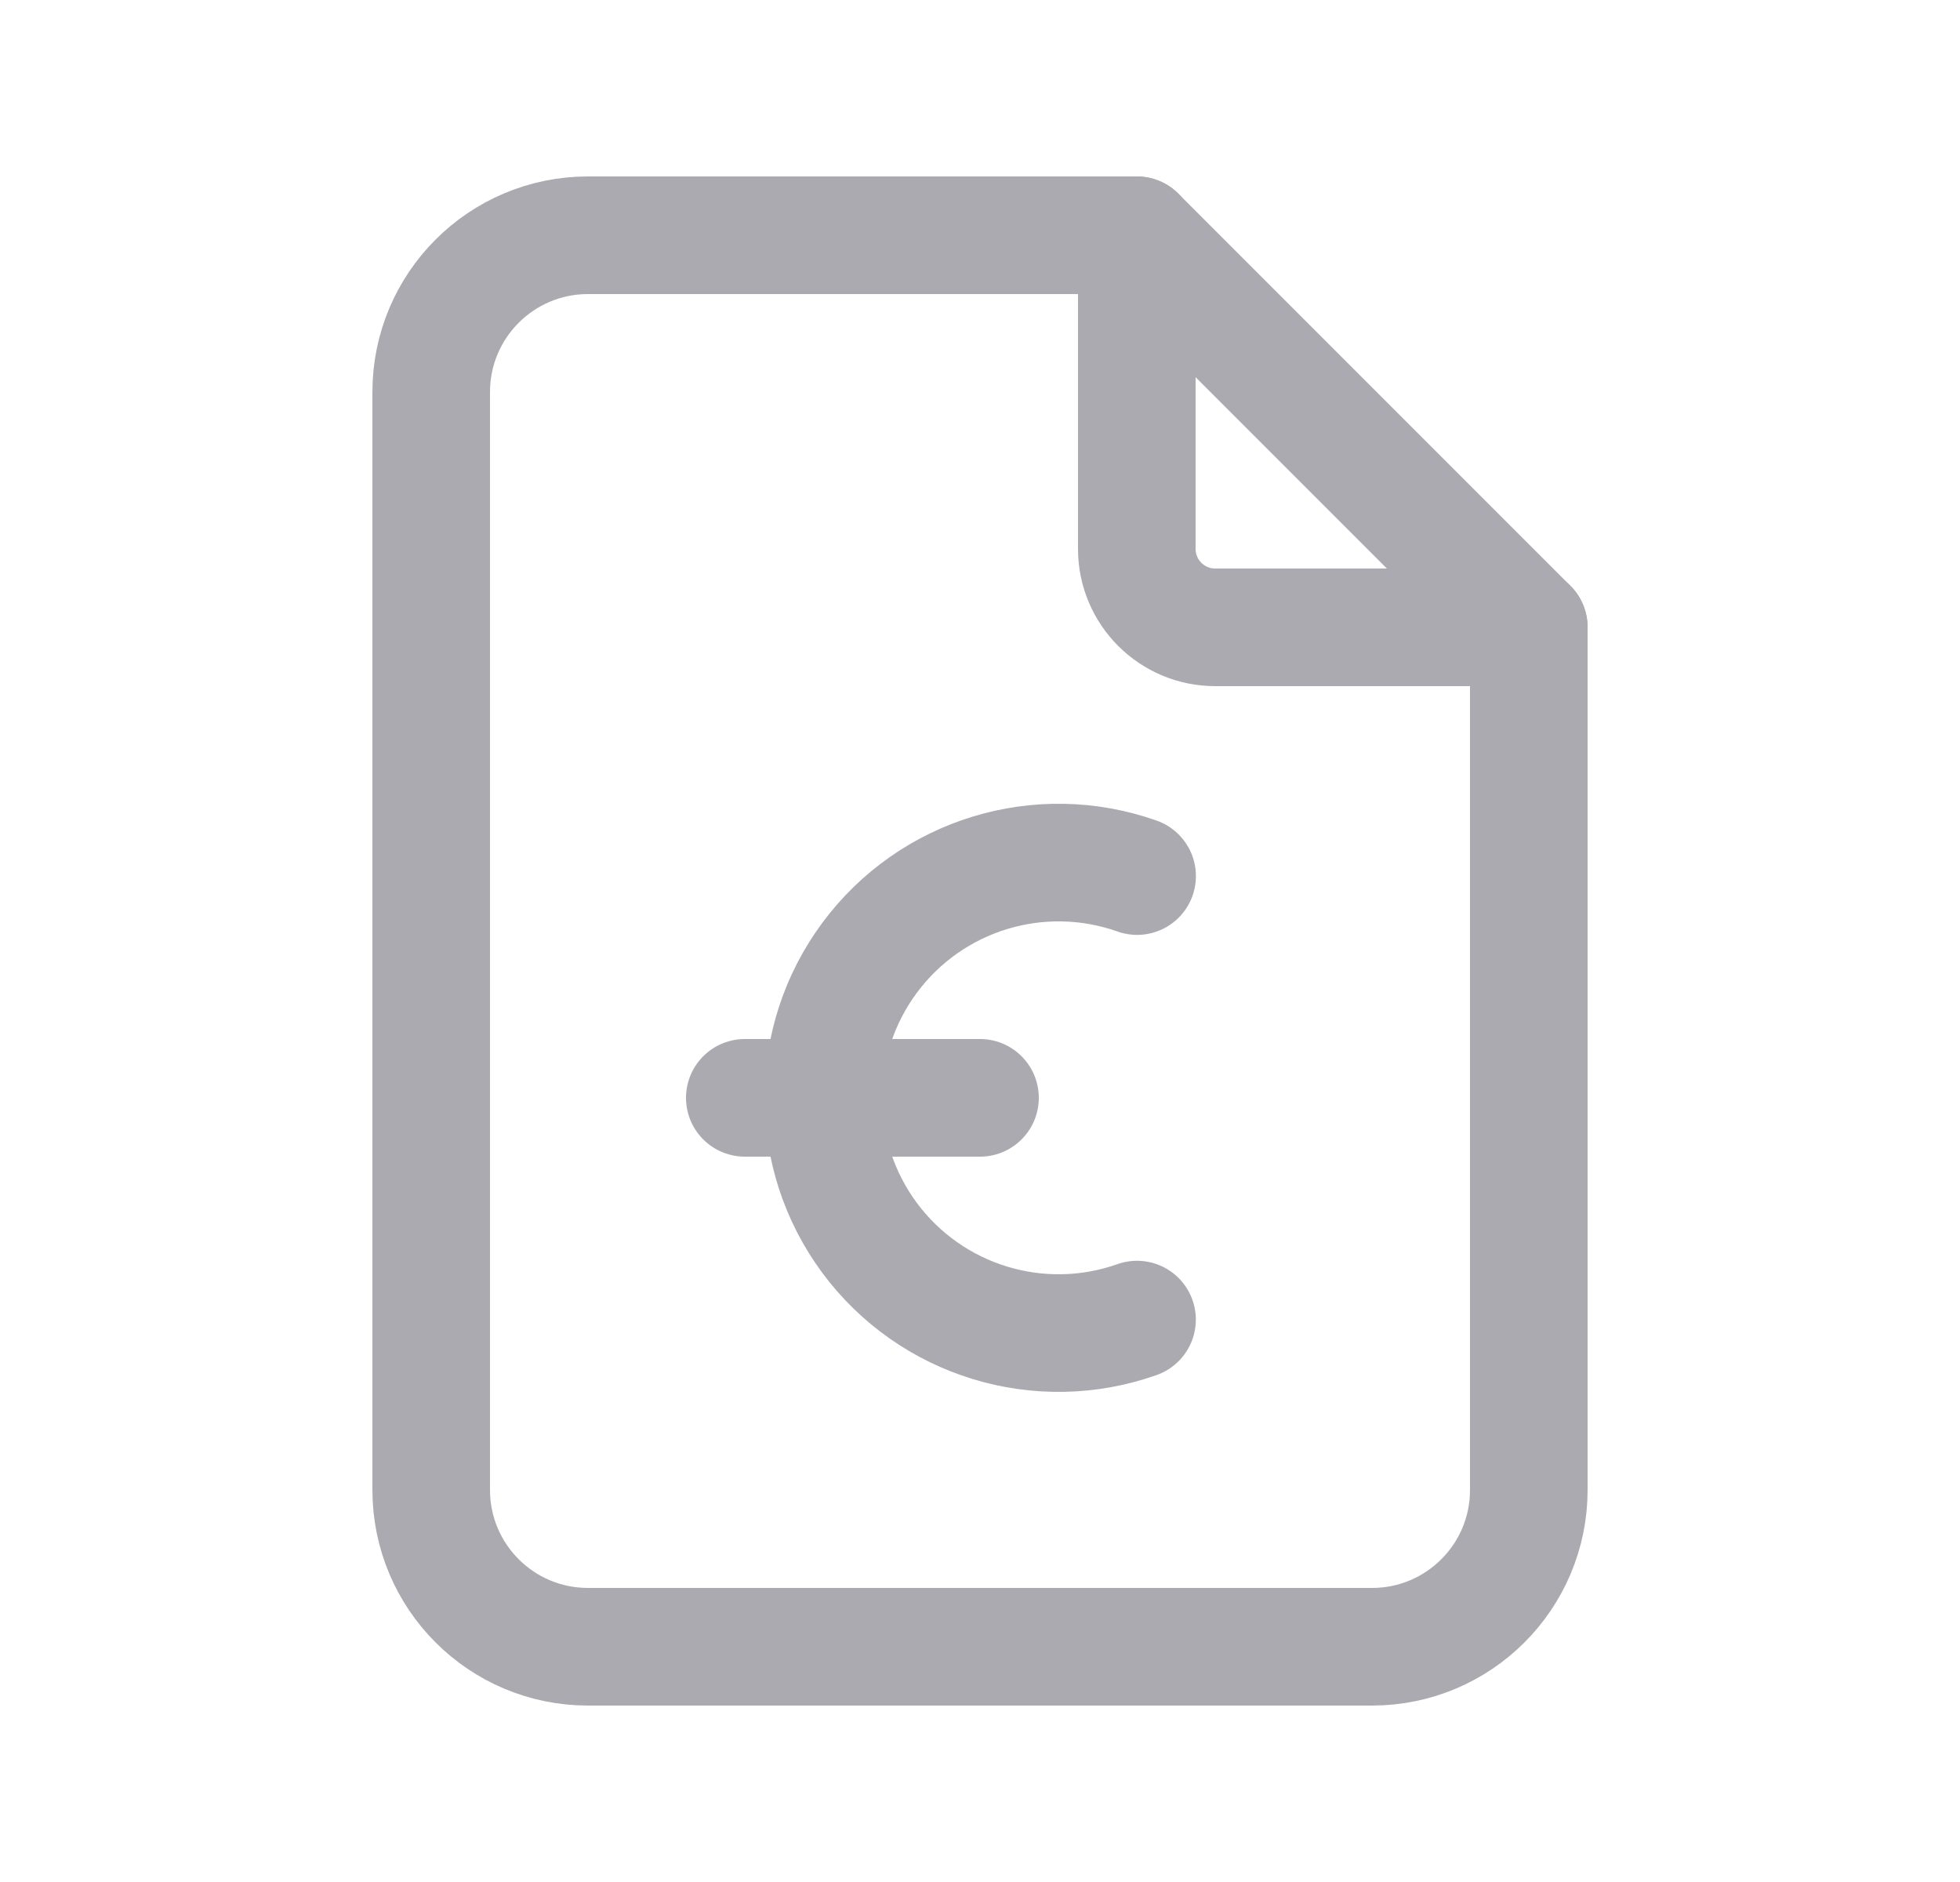 <svg width="25" height="24" viewBox="0 0 25 24" fill="none" xmlns="http://www.w3.org/2000/svg">
<path d="M14.5 3V7C14.5 7.552 14.948 8 15.5 8H19.5" stroke="#ACAAB1" stroke-width="1.5" stroke-linecap="round" stroke-linejoin="round"/>
<path fill-rule="evenodd" clip-rule="evenodd" d="M17.5 21H7.5C6.395 21 5.5 20.105 5.5 19V5C5.5 3.895 6.395 3 7.5 3H14.5L19.5 8V19C19.5 20.105 18.605 21 17.5 21Z" stroke="#ACAAB1" stroke-width="1.5" stroke-linecap="round" stroke-linejoin="round"/>
<path d="M12.5 14H9.5" stroke="#ACAAB1" stroke-width="1.5" stroke-linecap="round" stroke-linejoin="round"/>
<path d="M14.504 11.172C13.261 10.732 11.876 11.155 11.091 12.215C10.306 13.275 10.306 14.723 11.09 15.784C11.875 16.844 13.26 17.268 14.503 16.828" stroke="#ACAAB1" stroke-width="1.5" stroke-linecap="round" stroke-linejoin="round"/>
</svg>
